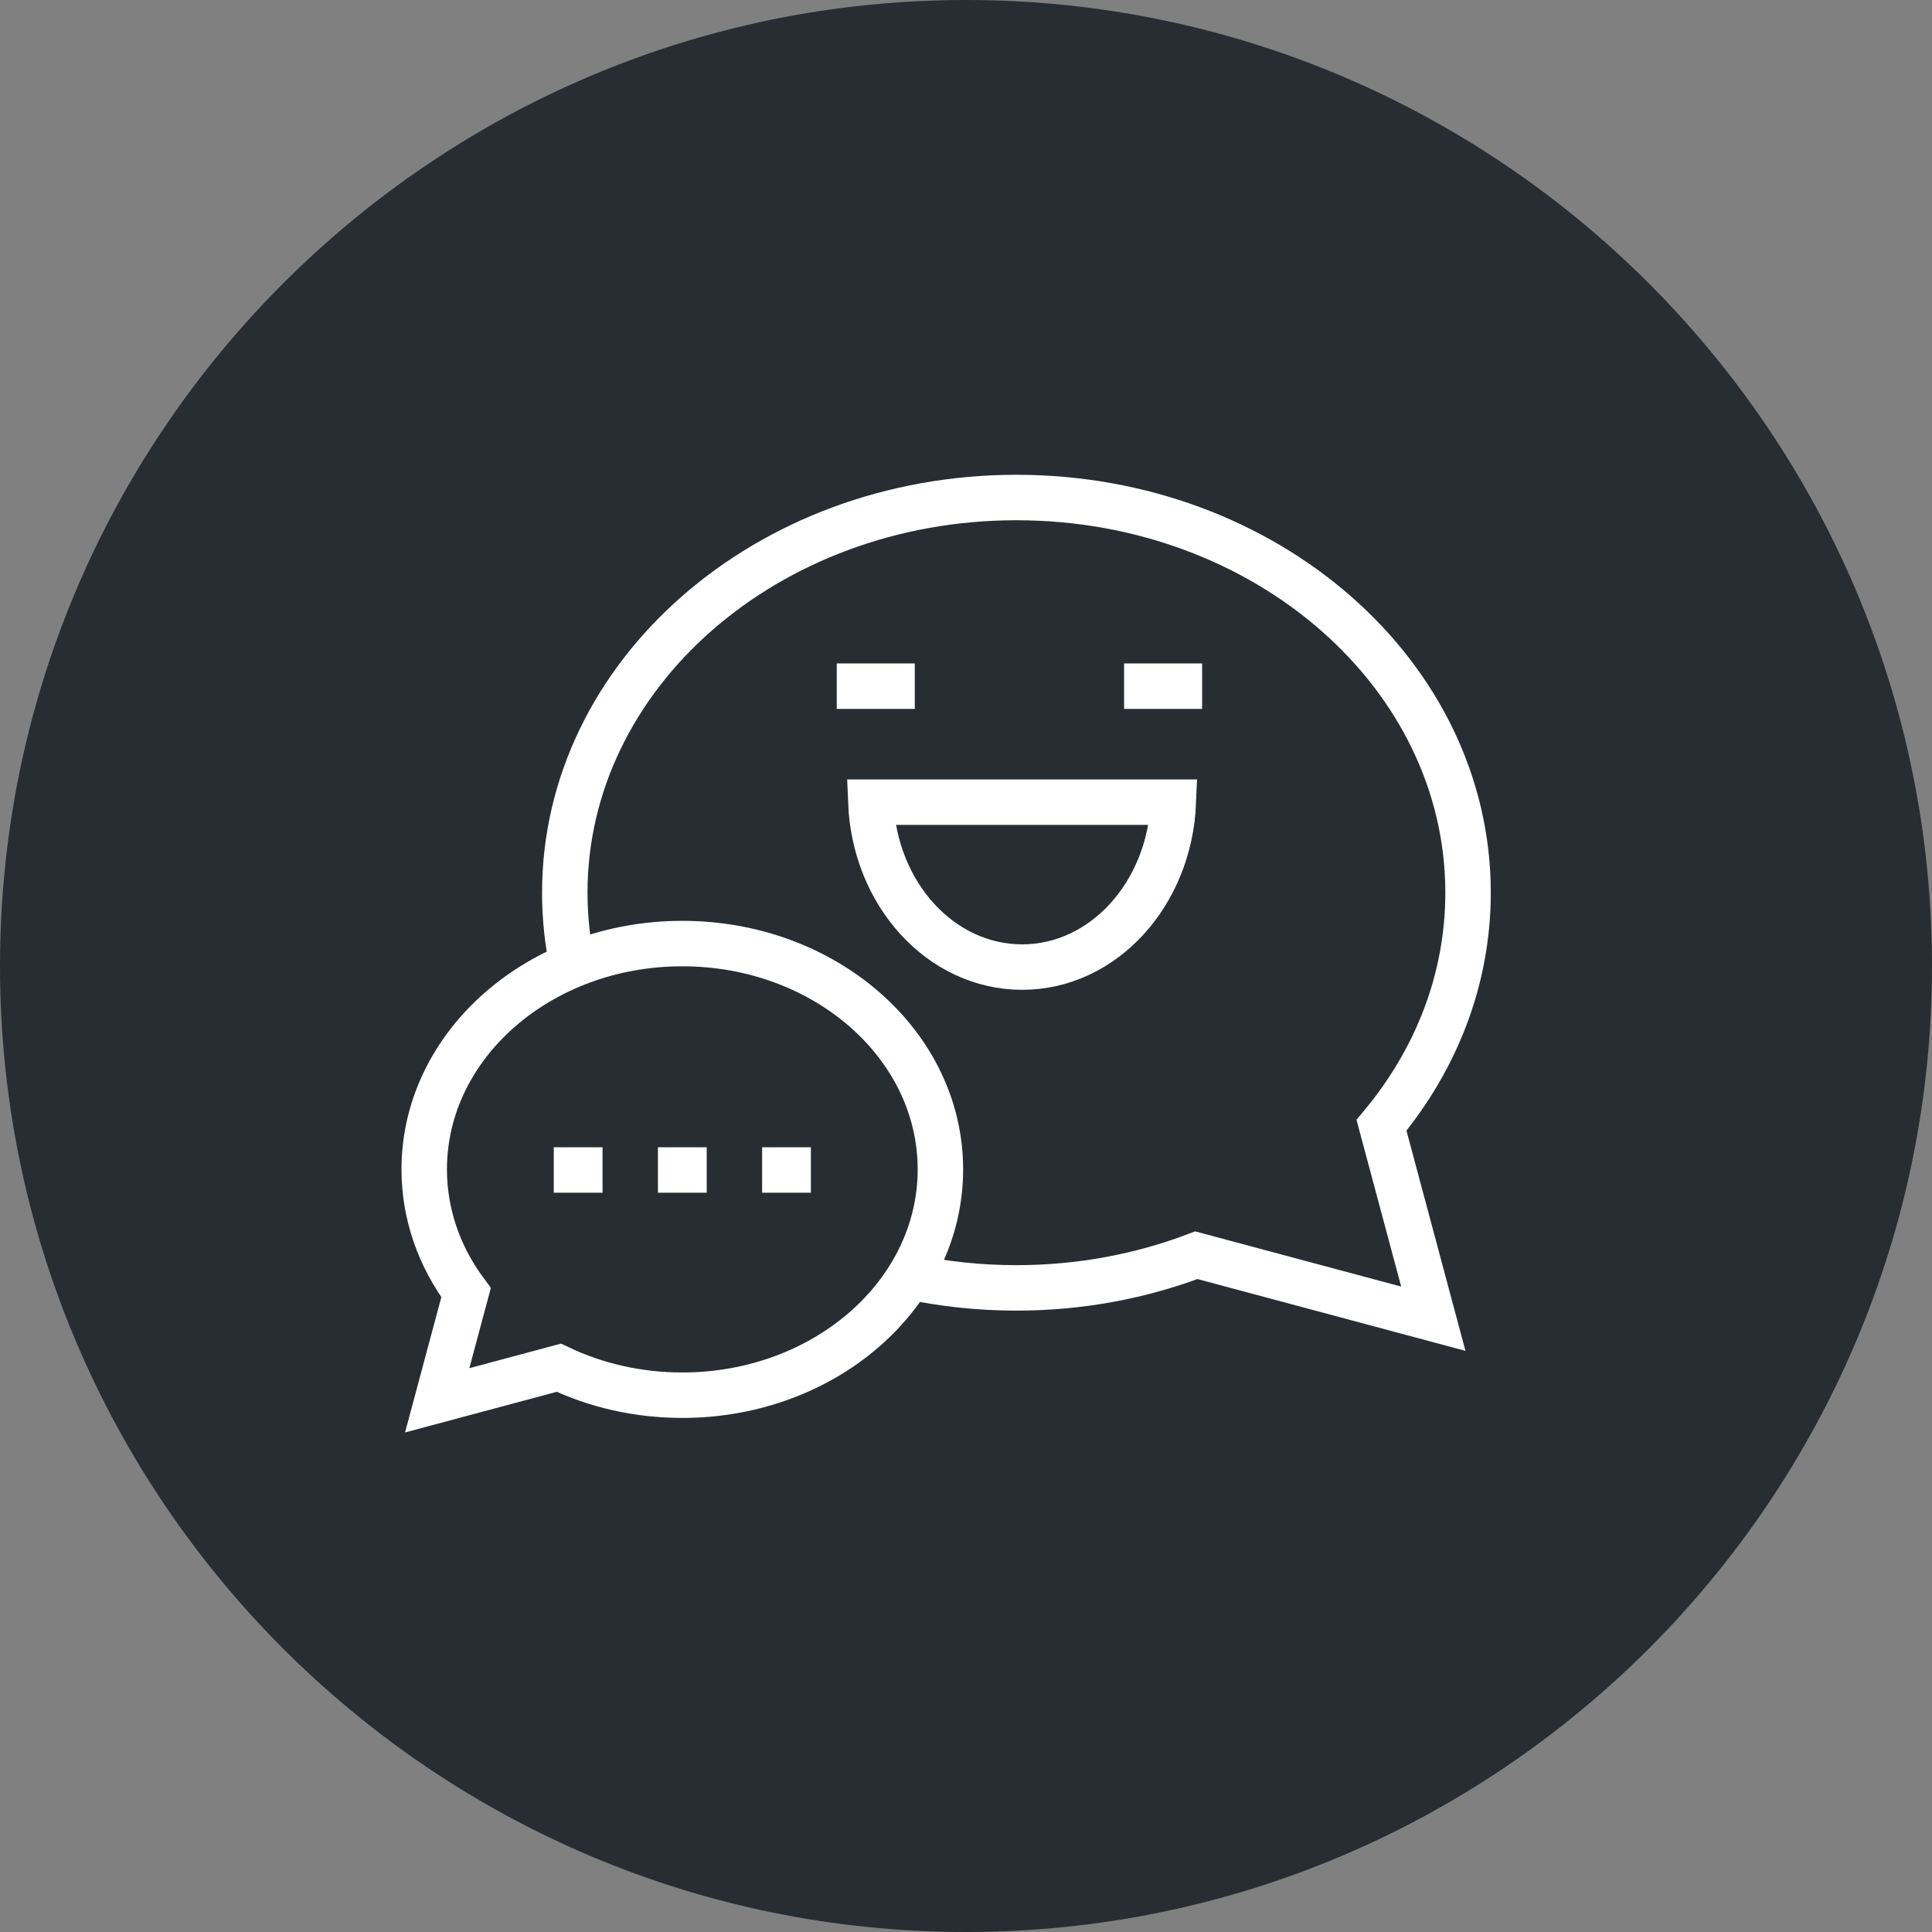 <?xml version="1.0" encoding="utf-8"?>
<!-- Generator: Adobe Illustrator 16.0.0, SVG Export Plug-In . SVG Version: 6.00 Build 0)  -->
<!DOCTYPE svg PUBLIC "-//W3C//DTD SVG 1.1//EN" "http://www.w3.org/Graphics/SVG/1.1/DTD/svg11.dtd">
<svg version="1.1" xmlns="http://www.w3.org/2000/svg" xmlns:xlink="http://www.w3.org/1999/xlink" x="0px" y="0px" width="170px"
	 height="170px" viewBox="0 0 170 170" enable-background="new 0 0 170 170" xml:space="preserve">
<rect x="0" y="0" width="170" height="170" fill="#808080" stroke="none"/>
<g id="Background">
</g>
<g id="Circle">
	<g>
		<path fill="#282D33" d="M85,170c-46.869,0-85-38.131-85-85S38.131,0,85,0s85,38.131,85,85S131.869,170,85,170z"/>
	</g>
</g>
<g id="TEXT">
</g>
<g id="Icons">
	<g>
		<path fill="none" stroke="#FFFFFF" stroke-width="4" d="M79.976,112.332c3.032,0.648,6.201,0.992,9.461,0.992
			c5.628,0,10.979-1.029,15.831-2.876l6.788,1.819l14.064,3.769l-3.768-14.065l-0.792-2.956c4.786-5.742,7.617-12.812,7.617-20.464
			c0-19.206-17.791-34.774-39.74-34.774c-21.948,0-39.741,15.568-39.741,34.774c0,2.27,0.248,4.488,0.723,6.637"/>
		<path fill="none" stroke="#FFFFFF" stroke-width="4" d="M60.038,83.026c-12.543,0-22.71,8.896-22.71,19.869
			c0,4.002,1.356,7.724,3.682,10.843l-2.54,9.478l10.703-2.867c3.228,1.541,6.929,2.417,10.865,2.417
			c12.542,0,22.71-8.895,22.71-19.87C82.748,91.922,72.58,83.026,60.038,83.026z"/>
		<line fill="none" stroke="#FFFFFF" stroke-width="4" x1="80.494" y1="60.377" x2="73.628" y2="60.377"/>
		<g>
			<line fill="none" stroke="#FFFFFF" stroke-width="4" x1="53.018" y1="102.949" x2="48.727" y2="102.949"/>
			<line fill="none" stroke="#FFFFFF" stroke-width="4" x1="62.184" y1="102.949" x2="57.893" y2="102.949"/>
			<line fill="none" stroke="#FFFFFF" stroke-width="4" x1="71.351" y1="102.949" x2="67.06" y2="102.949"/>
		</g>
		<line fill="none" stroke="#FFFFFF" stroke-width="4" x1="105.776" y1="60.377" x2="98.911" y2="60.377"/>
		<path fill="none" stroke="#FFFFFF" stroke-width="4" d="M76.624,70.583c0.324,8.074,6.15,14.512,13.312,14.512
			c7.16,0,12.986-6.438,13.311-14.512H76.624z"/>
	</g>
</g>
</svg>
